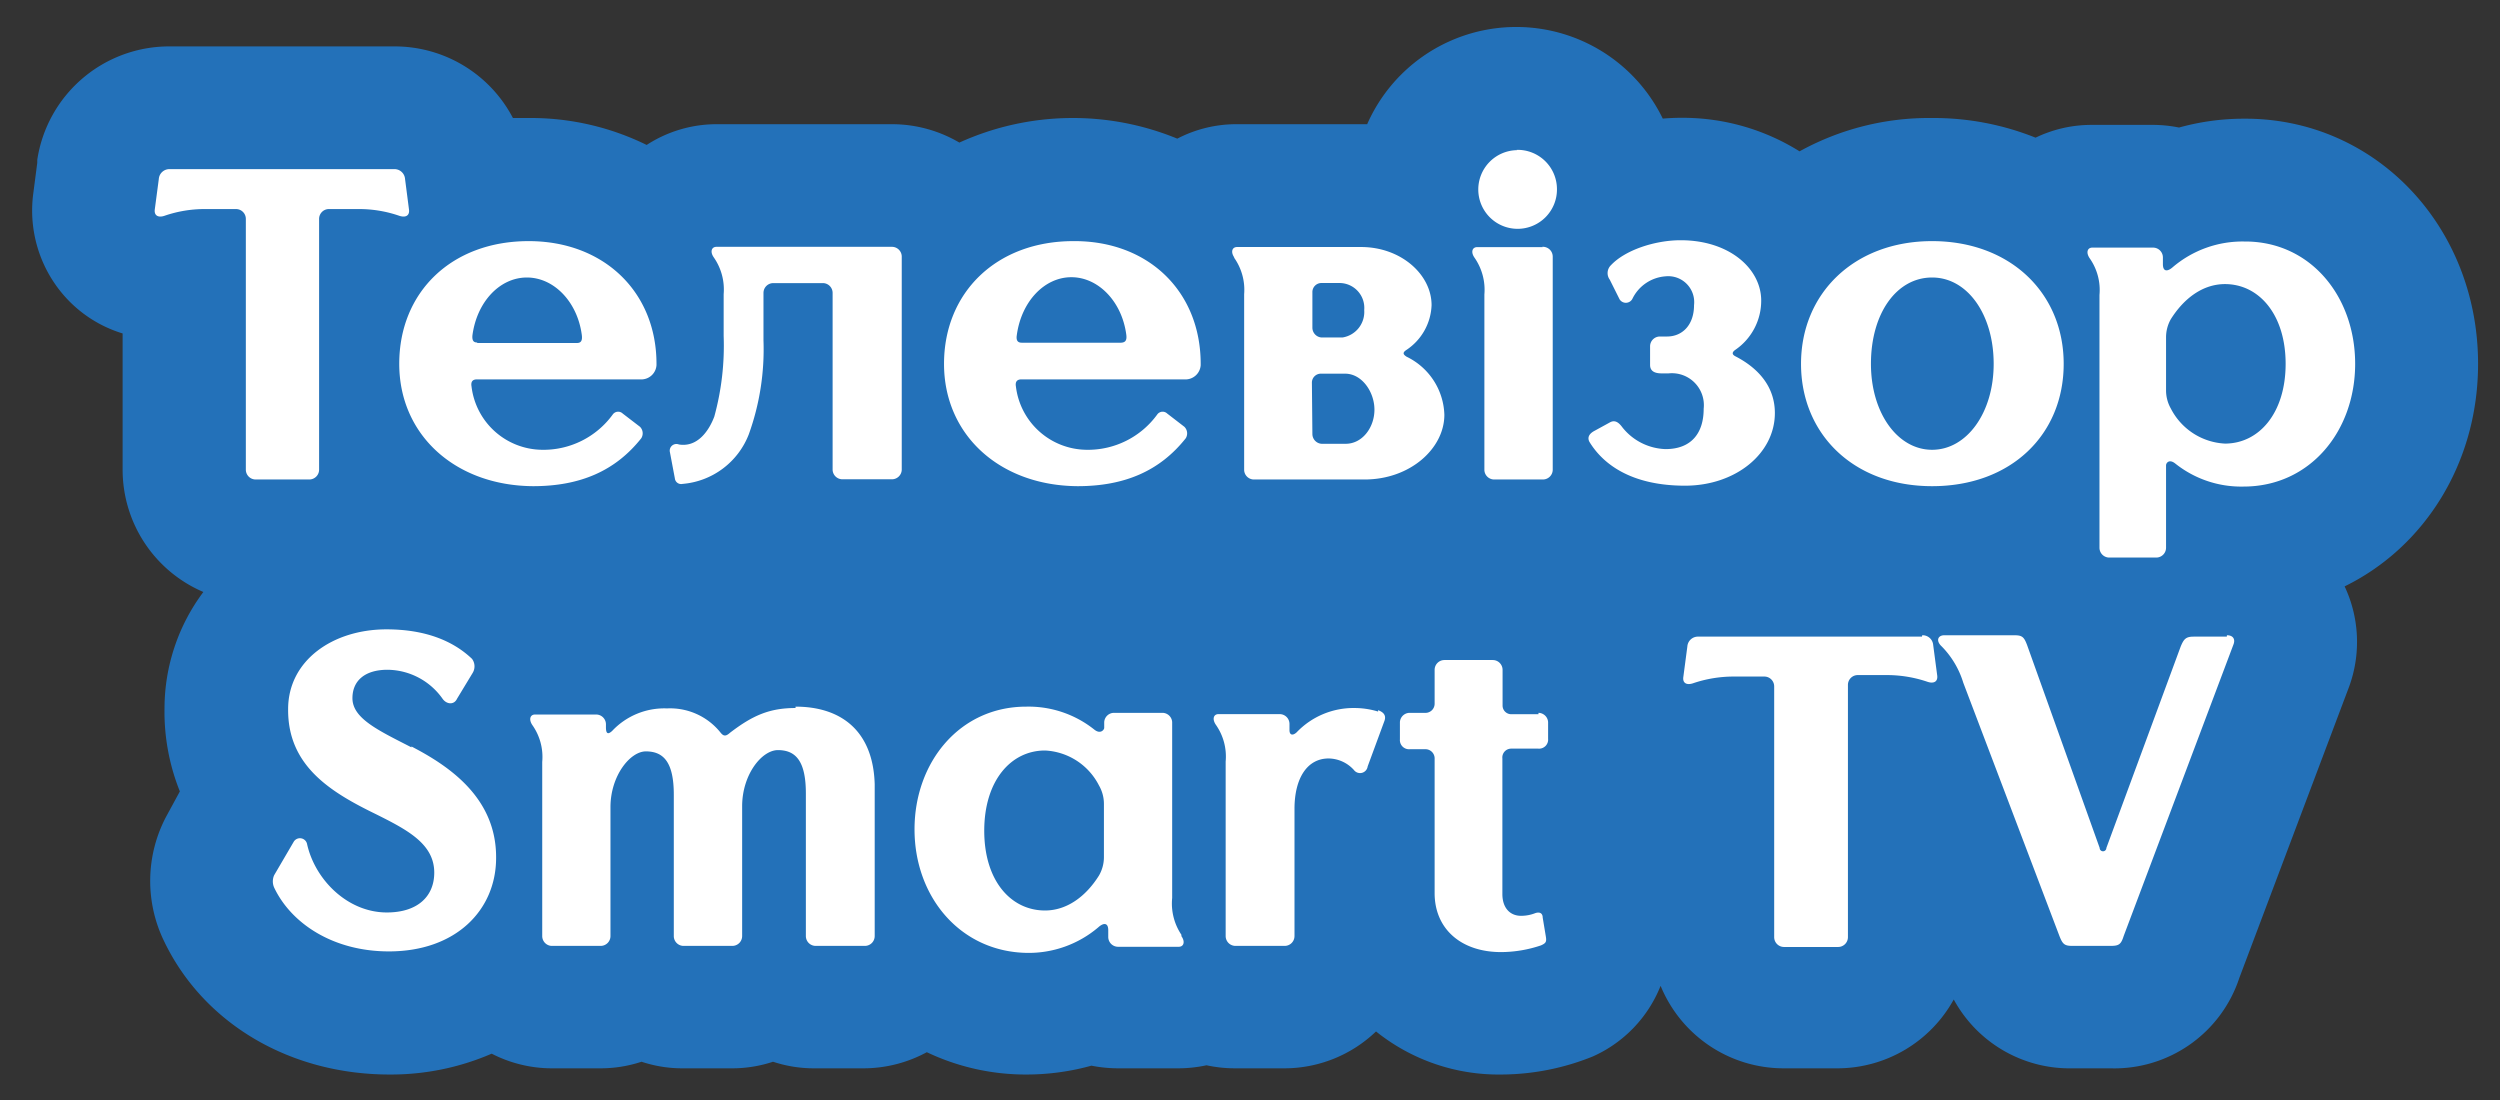 <svg xmlns="http://www.w3.org/2000/svg" viewBox="0 0 254.23 111.89"><rect x="0" y="0" width="254.23" height="111.89" fill="#333333" stroke="none"/><title>Vector Smart Object21111111</title><path d="M152.67,109.27a19.91,19.91,0,0,1-12.74-4.38,13.47,13.47,0,0,1-9.34,3.75h-5a13.78,13.78,0,0,1-2.9-.31,13.64,13.64,0,0,1-2.87.31H113.7a14.15,14.15,0,0,1-2.71-.27,24.71,24.71,0,0,1-6.62.9A23.39,23.39,0,0,1,94.25,107a13.52,13.52,0,0,1-6.45,1.64h-5a13.23,13.23,0,0,1-4.19-.67,13.23,13.23,0,0,1-4.19.67h-5a13.12,13.12,0,0,1-4.18-.67,13.29,13.29,0,0,1-4.2.67h-5A13.4,13.4,0,0,1,50,107.15a25.77,25.77,0,0,1-10.38,2.12c-10.14,0-18.92-5.19-22.93-13.55A14,14,0,0,1,16.92,83l1.37-2.52A21.76,21.76,0,0,1,16.73,72a19.78,19.78,0,0,1,3.95-11.8,13.52,13.52,0,0,1-8.21-12.42V33.91a12.92,12.92,0,0,1-6-3.9A13.15,13.15,0,0,1,3.39,19.63l.4-3.08c0-.1,0-.2,0-.3A13.57,13.57,0,0,1,17.31,4.72H40.06A13.56,13.56,0,0,1,52.16,12c.53,0,1.06,0,1.6,0a26.72,26.72,0,0,1,12,2.74,13.07,13.07,0,0,1,7.13-2.11H90.7a13.53,13.53,0,0,1,6.86,1.87,27.89,27.89,0,0,1,22.16-.4,13,13,0,0,1,6-1.47h12.61l.7,0a16.57,16.57,0,0,1,30.06-.57c.63-.05,1.23-.08,1.82-.08A22.42,22.42,0,0,1,183,15.39,27.26,27.26,0,0,1,196.48,12,27.88,27.88,0,0,1,207,14a13.09,13.09,0,0,1,5.7-1.3h6.18a13.54,13.54,0,0,1,2.71.27,24.64,24.64,0,0,1,6.61-.9C241.53,12,252,23,252,37c0,10.13-5.48,18.67-13.57,22.63a13.27,13.27,0,0,1,.46,10.19L227.72,99.45a13.38,13.38,0,0,1-13.11,9.19h-3.87a13.42,13.42,0,0,1-12.06-7,13.52,13.52,0,0,1-11.82,7h-5.5a13.52,13.52,0,0,1-12.49-8.39,13.19,13.19,0,0,1-6.91,7.19A25,25,0,0,1,152.67,109.27Z" fill="#2371b9"/><path d="M31.46,48.76H26a1,1,0,0,1-1-1V22.26a1,1,0,0,0-1-1H20.74a12.49,12.49,0,0,0-4,.68c-.63.22-1.08,0-1-.64l.41-3.1a1.08,1.08,0,0,1,1.12-1H40.06a1.08,1.08,0,0,1,1.13,1l.4,3.1c.09.64-.36.86-1,.64a12.48,12.48,0,0,0-4-.68H33.4a1,1,0,0,0-.95,1v25.5A1,1,0,0,1,31.46,48.76ZM40.6,37c0-7.3,5.32-12.48,13.16-12.48,7.66,0,13,5.18,13,12.48v.14a1.55,1.55,0,0,1-1.44,1.44H48.49c-.41,0-.63.22-.54.72a7.3,7.3,0,0,0,7.16,6.44,8.71,8.71,0,0,0,7.21-3.6.67.67,0,0,1,1-.09l1.76,1.35a.94.94,0,0,1,.13,1.17c-2.61,3.29-6.17,4.87-11,4.87C46.32,49.39,40.6,44.25,40.6,37Zm7.93-2.12H58.67c.4,0,.58-.22.49-.85-.45-3.34-2.83-5.81-5.58-5.81s-5.09,2.47-5.54,5.9C48,34.65,48.17,34.83,48.53,34.83ZM90.7,25.1H72.86c-.5,0-.68.5-.27,1.08a5.71,5.71,0,0,1,1,3.74v4.24a27.24,27.24,0,0,1-.95,8.2c-.54,1.44-1.71,3.15-3.6,2.84a.68.68,0,0,0-.91.81l.5,2.65a.64.64,0,0,0,.77.55,7.93,7.93,0,0,0,6.75-5.05,25.48,25.48,0,0,0,1.49-9.55V29.79a1,1,0,0,1,1-1h5.09a1,1,0,0,1,.94,1v18a1,1,0,0,0,1,.95H90.7a1,1,0,0,0,1-.95V26.05A1,1,0,0,0,90.7,25.1ZM122.1,37v.14a1.55,1.55,0,0,1-1.44,1.44h-16.8c-.41,0-.64.22-.55.72a7.31,7.31,0,0,0,7.17,6.44,8.71,8.71,0,0,0,7.21-3.6.67.67,0,0,1,1-.09l1.75,1.35a.94.94,0,0,1,.14,1.17c-2.61,3.29-6.17,4.87-11,4.87C101.69,49.39,96,44.25,96,37s5.32-12.48,13.16-12.48C116.79,24.47,122.1,29.65,122.1,37Zm-7.57-3c-.45-3.34-2.84-5.81-5.58-5.81s-5.09,2.47-5.55,5.9c-.09.58.14.76.5.76H114C114.44,34.83,114.62,34.61,114.53,34Zm11-7.8c-.41-.58-.23-1.08.27-1.08h12.61c4.06,0,7.17,2.8,7.17,5.91A5.71,5.71,0,0,1,143,35.6c-.4.27-.31.45.05.68a6.78,6.78,0,0,1,3.83,5.9c0,3.42-3.47,6.58-8.11,6.58H127.46a1,1,0,0,1-.94-.95V29.92A5.65,5.65,0,0,0,125.48,26.18Zm7.93,7.12a1,1,0,0,0,.94,1h2.12a2.63,2.63,0,0,0,2.21-2.79,2.53,2.53,0,0,0-2.52-2.75h-1.81a.92.92,0,0,0-.94.95Zm0,10.81a1,1,0,0,0,.94,1h2.44c1.71,0,2.93-1.67,2.93-3.47S138.5,38,136.79,38h-2.44a.91.91,0,0,0-.94.94Zm23.42-19h-6.66c-.5,0-.68.5-.27,1.08a5.72,5.72,0,0,1,1,3.74V47.81a1,1,0,0,0,.95.95h5a1,1,0,0,0,1-.95V26.09A1,1,0,0,0,156.83,25.1Zm-2.61-9.86a4,4,0,1,0,4.06,4A4,4,0,0,0,154.22,15.24ZM180.49,42c0-2.52-1.49-4.46-4-5.76-.36-.18-.4-.41,0-.68a6.05,6.05,0,0,0,2.61-5c0-3.2-3.19-6.13-8.19-6.13-2.62,0-5.64,1-7.08,2.53a1.12,1.12,0,0,0-.13,1.48l1,2a.75.75,0,0,0,1.3-.05,4.07,4.07,0,0,1,3.38-2.29,2.64,2.64,0,0,1,2.89,2.93c0,2-1.17,3.19-2.75,3.19h-.72a1,1,0,0,0-1,1v1.89c0,.68.54.86,1.17.86h.72a3.25,3.25,0,0,1,3.56,3.6c0,2.48-1.26,4.1-3.88,4.1A5.84,5.84,0,0,1,165,43.48c-.27-.36-.67-.85-1.26-.54l-1.57.86c-.77.4-.68.86-.54,1.13,1.48,2.43,4.46,4.46,9.73,4.46C176.48,49.39,180.49,46.14,180.49,42ZM183.15,37c0-7.16,5.4-12.48,13.33-12.48S209.86,29.79,209.86,37s-5.36,12.44-13.38,12.44S183.15,44.11,183.15,37Zm7.11,0c0,5,2.71,8.74,6.22,8.74S202.74,42,202.74,37s-2.65-8.78-6.26-8.78S190.26,31.86,190.26,37Zm49.24,0c0,6.85-4.59,12.48-11.35,12.48a10.75,10.75,0,0,1-6.94-2.34c-.63-.5-.94-.05-.94.18v8.38a1,1,0,0,1-1,1h-4.77a1,1,0,0,1-1-1V30a5.61,5.61,0,0,0-1-3.74c-.4-.59-.22-1.08.27-1.08h6.18a1,1,0,0,1,1,1v.68c0,.81.49.76,1,.31a10.94,10.94,0,0,1,7.3-2.61C234.91,24.52,239.5,30.1,239.5,37Zm-7.07,0c0-5-2.7-8.11-6.17-8.11-2.21,0-4.14,1.4-5.5,3.56a3.74,3.74,0,0,0-.49,1.85V39.7a3.74,3.74,0,0,0,.49,1.85,6.55,6.55,0,0,0,5.5,3.56C229.73,45.11,232.43,42,232.43,37Zm-190.59,39c-3.33-1.71-6-2.93-6-5,0-1.81,1.31-2.89,3.56-2.89A6.93,6.93,0,0,1,45,71.05c.4.58,1.17.67,1.48,0l1.58-2.61A1.28,1.28,0,0,0,48,67c-1.94-1.85-4.78-3-8.7-3-5.45,0-10,3.16-10,8.11-.05,5.81,4.37,8.47,9,10.72,3.16,1.58,5.86,3,5.86,5.91,0,2.43-1.71,4.05-4.82,4.05-4,0-7.3-3.33-8.11-6.94a.74.74,0,0,0-1.35-.27L27.88,89a1.54,1.54,0,0,0,0,1.26c1.71,3.61,5.95,6.49,11.67,6.49,6.8,0,10.9-4.19,10.9-9.51C50.49,81.18,45.76,77.94,41.84,75.91Zm39.06-4c-2.66,0-4.37.76-6.67,2.52-.45.41-.67.32-.94,0a6.56,6.56,0,0,0-5.45-2.48,7.28,7.28,0,0,0-5.59,2.29c-.4.37-.63.32-.63-.36v-.31a1,1,0,0,0-1-1H54.41c-.49,0-.67.49-.27,1.08a5.61,5.61,0,0,1,1,3.74V95.19a1,1,0,0,0,.94,1h5a1,1,0,0,0,1-1V82.08c0-3.19,2-5.67,3.6-5.67,1.85,0,2.84,1.17,2.84,4.41V95.19a1,1,0,0,0,.95,1h5a1,1,0,0,0,1-1V82c0-3.24,2-5.72,3.64-5.72,1.85,0,2.84,1.17,2.84,4.41V95.19a1,1,0,0,0,1,1h5a1,1,0,0,0,1-1V79.74C88.79,74.29,85.5,71.86,80.9,71.86Zm39.24,23.2c.41.58.23,1.08-.27,1.08H113.7a1,1,0,0,1-1-1v-.68c0-.81-.5-.76-1-.31a10.92,10.92,0,0,1-7.3,2.61C97.62,96.77,93,91.18,93,84.34s4.6-12.48,11.35-12.48a10.73,10.73,0,0,1,6.94,2.34c.63.5,1,0,1-.18v-.59a1,1,0,0,1,1-.94h4.91a1,1,0,0,1,1,.94V91.32A5.7,5.7,0,0,0,120.14,95.06Zm-7.88-13.47a3.74,3.74,0,0,0-.5-1.85,6.51,6.51,0,0,0-5.49-3.56c-3.47,0-6.18,3.07-6.18,8.16s2.71,8.11,6.18,8.11c2.2,0,4.14-1.4,5.49-3.56a3.74,3.74,0,0,0,.5-1.85Zm27.88-9.37a8.29,8.29,0,0,0-2.38-.36,8,8,0,0,0-5.91,2.48c-.4.36-.72.27-.72-.23v-.63a1,1,0,0,0-1-1h-6.22c-.49,0-.67.49-.27,1.08a5.61,5.61,0,0,1,1,3.74V95.19a1,1,0,0,0,1,1h5a1,1,0,0,0,1-1V82.26c0-3.15,1.31-5.13,3.47-5.13a3.53,3.53,0,0,1,2.57,1.17.78.78,0,0,0,1.4-.36l1.71-4.64C141,72.71,140.64,72.4,140.14,72.22Zm16.31.27H153.7a.88.88,0,0,1-.9-.9V68.12a1,1,0,0,0-1-1h-4.91a1,1,0,0,0-1,1v3.47a.93.93,0,0,1-1,.9h-1.53a1,1,0,0,0-1,.94v1.76a.93.93,0,0,0,1,1h1.53a.94.94,0,0,1,1,1V90.82c0,3.65,2.7,6,6.76,6a12.83,12.83,0,0,0,4.05-.68c.5-.22.59-.36.5-.9l-.32-1.93c0-.36-.22-.63-.76-.45a3.88,3.88,0,0,1-1.45.27c-1.12,0-1.89-.81-1.89-2.21V77.13a.9.9,0,0,1,.9-1h2.75a.92.92,0,0,0,1-1V73.43A1,1,0,0,0,156.45,72.49Zm39-7.89H172.71a1.08,1.08,0,0,0-1.12,1l-.41,3.11c-.09.63.36.85,1,.63a12.83,12.83,0,0,1,4-.68h3.24a1,1,0,0,1,1,1v25.5a1,1,0,0,0,1,1h5.5a1,1,0,0,0,1-1V69.65a1,1,0,0,1,1-1H192a12.83,12.83,0,0,1,4,.68c.63.22,1.08,0,1-.63l-.41-3.11A1.08,1.08,0,0,0,195.47,64.6Zm31,0h-3.38c-.81,0-1,.27-1.31,1l-7.56,20.49a.34.34,0,0,1-.68,0L206.14,65.6c-.31-.82-.49-1-1.3-1h-7.12c-.63,0-.9.54-.27,1.13a9,9,0,0,1,2.2,3.7l9.78,25.76c.32.81.5,1,1.31,1h3.87c.86,0,1.08-.14,1.35-1L227.14,65.5C227.32,65,227.09,64.6,226.46,64.6Z" fill="#fff"/><rect x="-1252.01" y="-1430.4" width="5094.33" height="2865.56" fill="none"/></svg>
